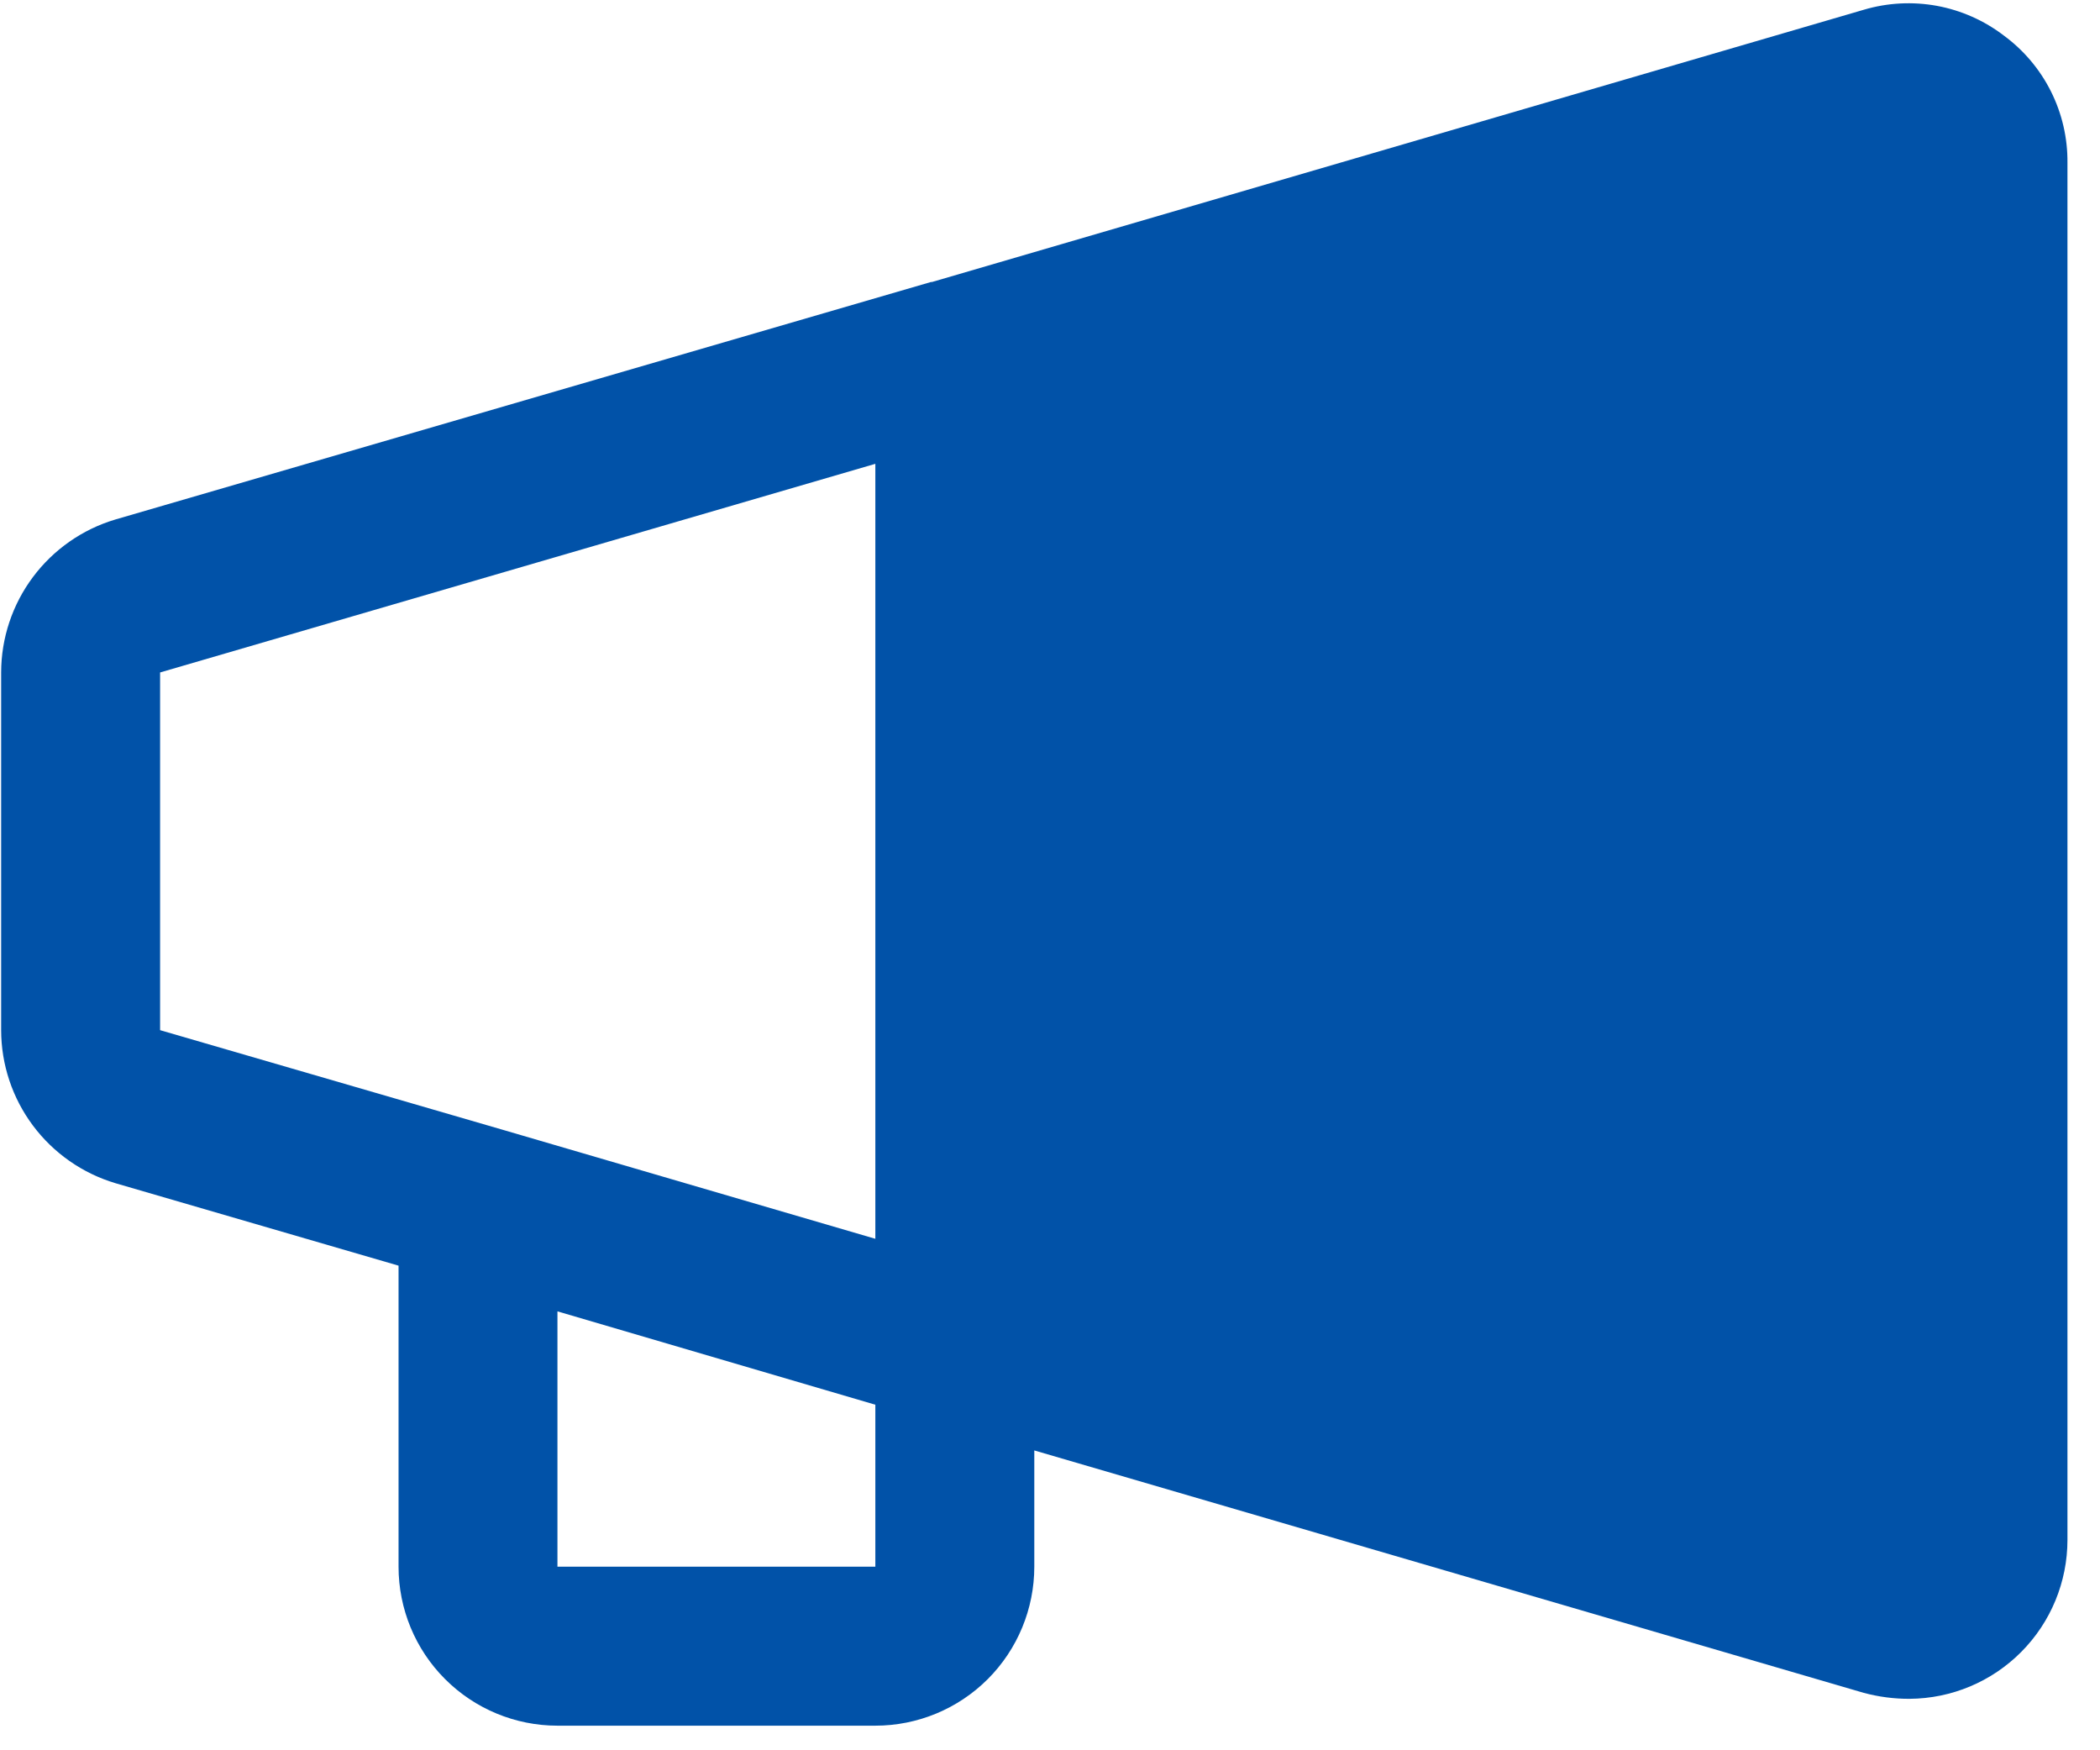<svg width="42" height="35" viewBox="0 0 42 35" fill="none" xmlns="http://www.w3.org/2000/svg">
<path d="M2.308 10.388L18.62 5.639H18.64L37.276 0.195C37.751 0.054 38.252 0.028 38.739 0.117C39.226 0.207 39.685 0.411 40.078 0.712C40.476 1.005 40.799 1.388 41.02 1.83C41.241 2.272 41.354 2.761 41.349 3.255V30.793C41.349 31.632 41.017 32.438 40.425 33.033C39.834 33.629 39.03 33.966 38.19 33.971C37.882 33.972 37.575 33.932 37.276 33.852L20.686 29.004V31.329C20.686 32.172 20.351 32.981 19.755 33.577C19.159 34.173 18.351 34.508 17.507 34.508H11.149C10.306 34.508 9.498 34.173 8.902 33.577C8.305 32.981 7.971 32.172 7.971 31.329V25.309L2.308 23.66C1.649 23.463 1.071 23.059 0.659 22.508C0.247 21.957 0.024 21.288 0.023 20.6V13.447C0.024 12.759 0.247 12.09 0.659 11.539C1.071 10.988 1.649 10.584 2.308 10.388ZM11.149 31.329H17.507V28.09L11.149 26.223V31.329ZM3.202 20.6L10.037 22.587L17.507 24.772V9.275L3.202 13.447V20.6Z" fill="#0152A8"/>
</svg>
